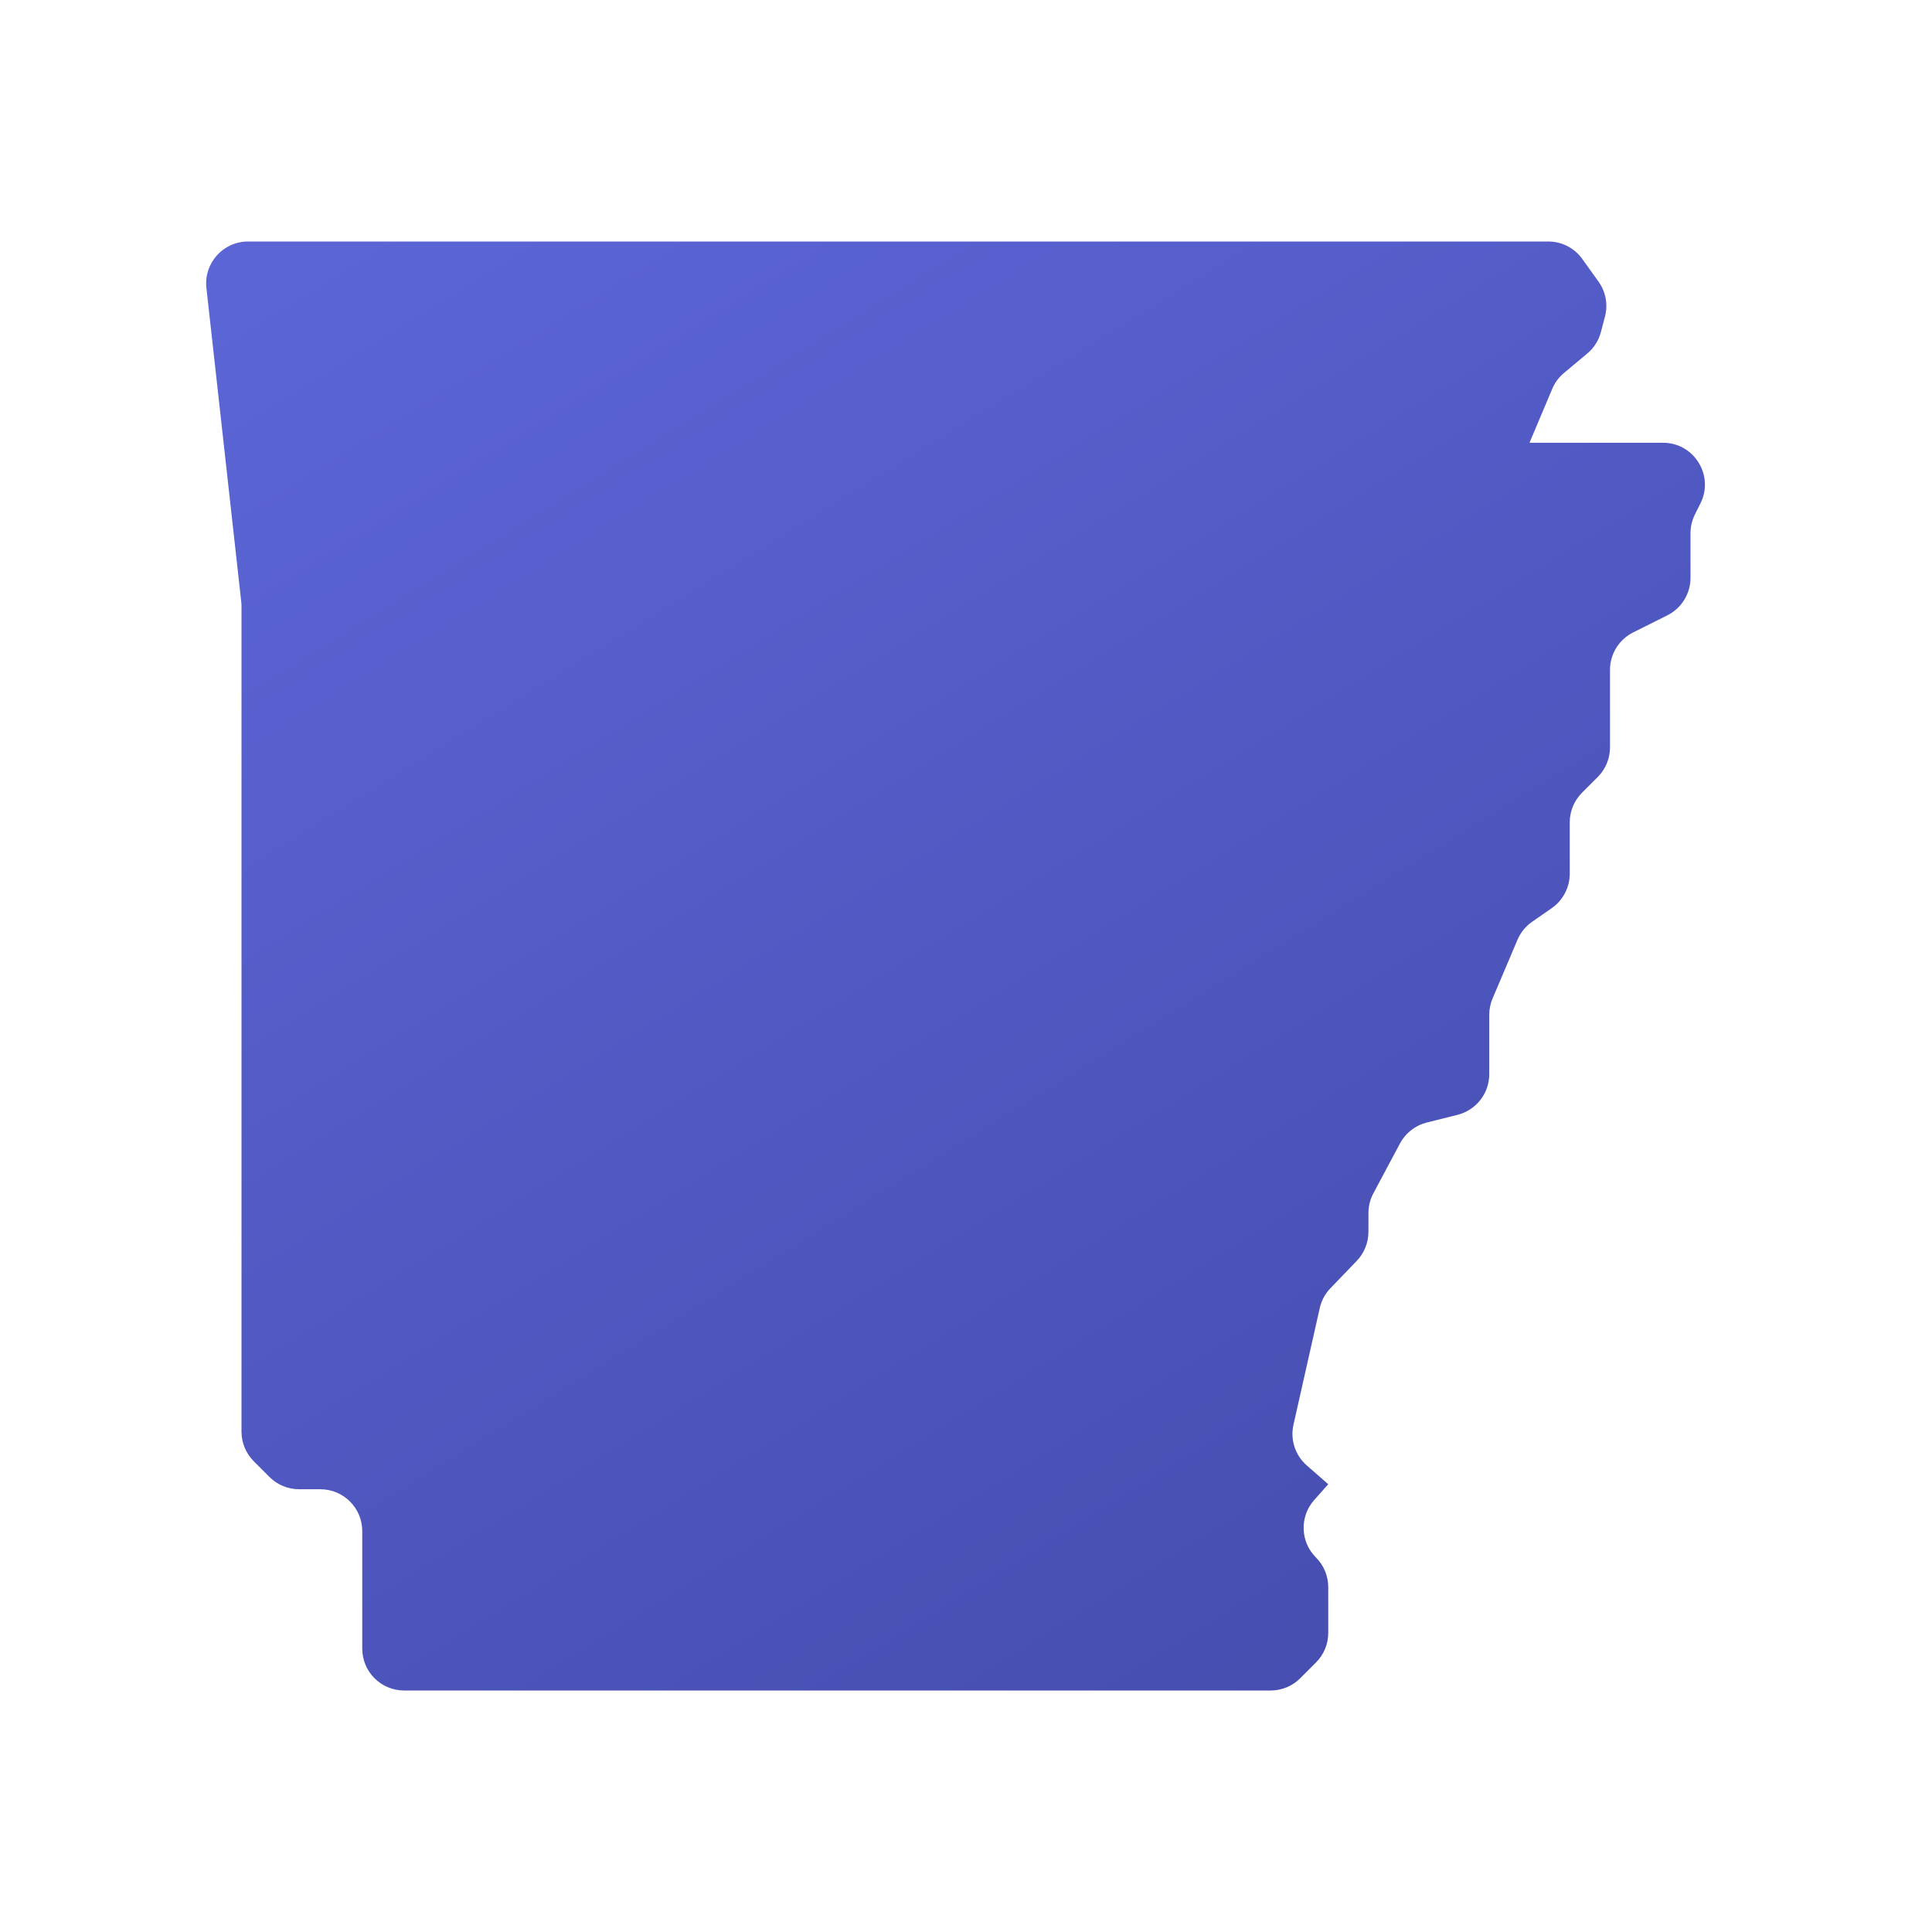 <svg xmlns="http://www.w3.org/2000/svg" viewBox="0 0 48 48"><linearGradient id="KhuQTRxMIm_NNVnNgRnfua" x1="11.711" x2="34.673" y1="3.696" y2="40.787" gradientUnits="userSpaceOnUse"><stop offset="0" stop-color="#5c65d6"/><stop offset=".999" stop-color="#464eb0"/></linearGradient><path fill="url(#KhuQTRxMIm_NNVnNgRnfua)" d="M38,11l0.565-1.339c0.064-0.153,0.164-0.288,0.291-0.394l0.579-0.484	c0.166-0.138,0.284-0.325,0.339-0.533l0.101-0.384c0.079-0.3,0.02-0.619-0.161-0.871l-0.403-0.562C39.116,6.161,38.801,6,38.466,6	H6.162C5.542,6,5.06,6.539,5.128,7.155l0.865,7.788C5.998,14.981,6,15.019,6,15.058v20.512c0,0.276,0.11,0.54,0.305,0.735	l0.391,0.391C6.89,36.89,7.155,37,7.431,37H7.96C8.534,37,9,37.466,9,38.04v2.92C9,41.534,9.466,42,10.04,42h21.529	c0.276,0,0.54-0.11,0.735-0.305l0.391-0.391C32.89,41.11,33,40.845,33,40.569v-1.138c0-0.276-0.11-0.54-0.305-0.735l-0.002-0.002	c-0.389-0.389-0.408-1.015-0.042-1.426L33,36.875l-0.534-0.467c-0.287-0.251-0.414-0.639-0.33-1.011l0.653-2.899	c0.042-0.185,0.133-0.356,0.265-0.492l0.653-0.679c0.186-0.193,0.29-0.45,0.291-0.718l0.001-0.474c0-0.17,0.042-0.337,0.122-0.487	l0.661-1.239c0.138-0.259,0.38-0.448,0.665-0.52l0.764-0.191C36.675,27.581,37,27.165,37,26.688v-1.476	c0-0.14,0.028-0.278,0.083-0.406l0.619-1.458c0.077-0.18,0.203-0.336,0.364-0.447l0.488-0.339C38.833,22.366,39,22.047,39,21.706	v-1.276c0-0.276,0.11-0.54,0.305-0.735l0.391-0.391C39.89,19.11,40,18.845,40,18.569v-1.926c0-0.394,0.223-0.754,0.575-0.93	l0.85-0.425C41.777,15.111,42,14.751,42,14.357v-1.112c0-0.161,0.038-0.321,0.11-0.465l0.138-0.275	C42.593,11.814,42.09,11,41.317,11H38z"/></svg>